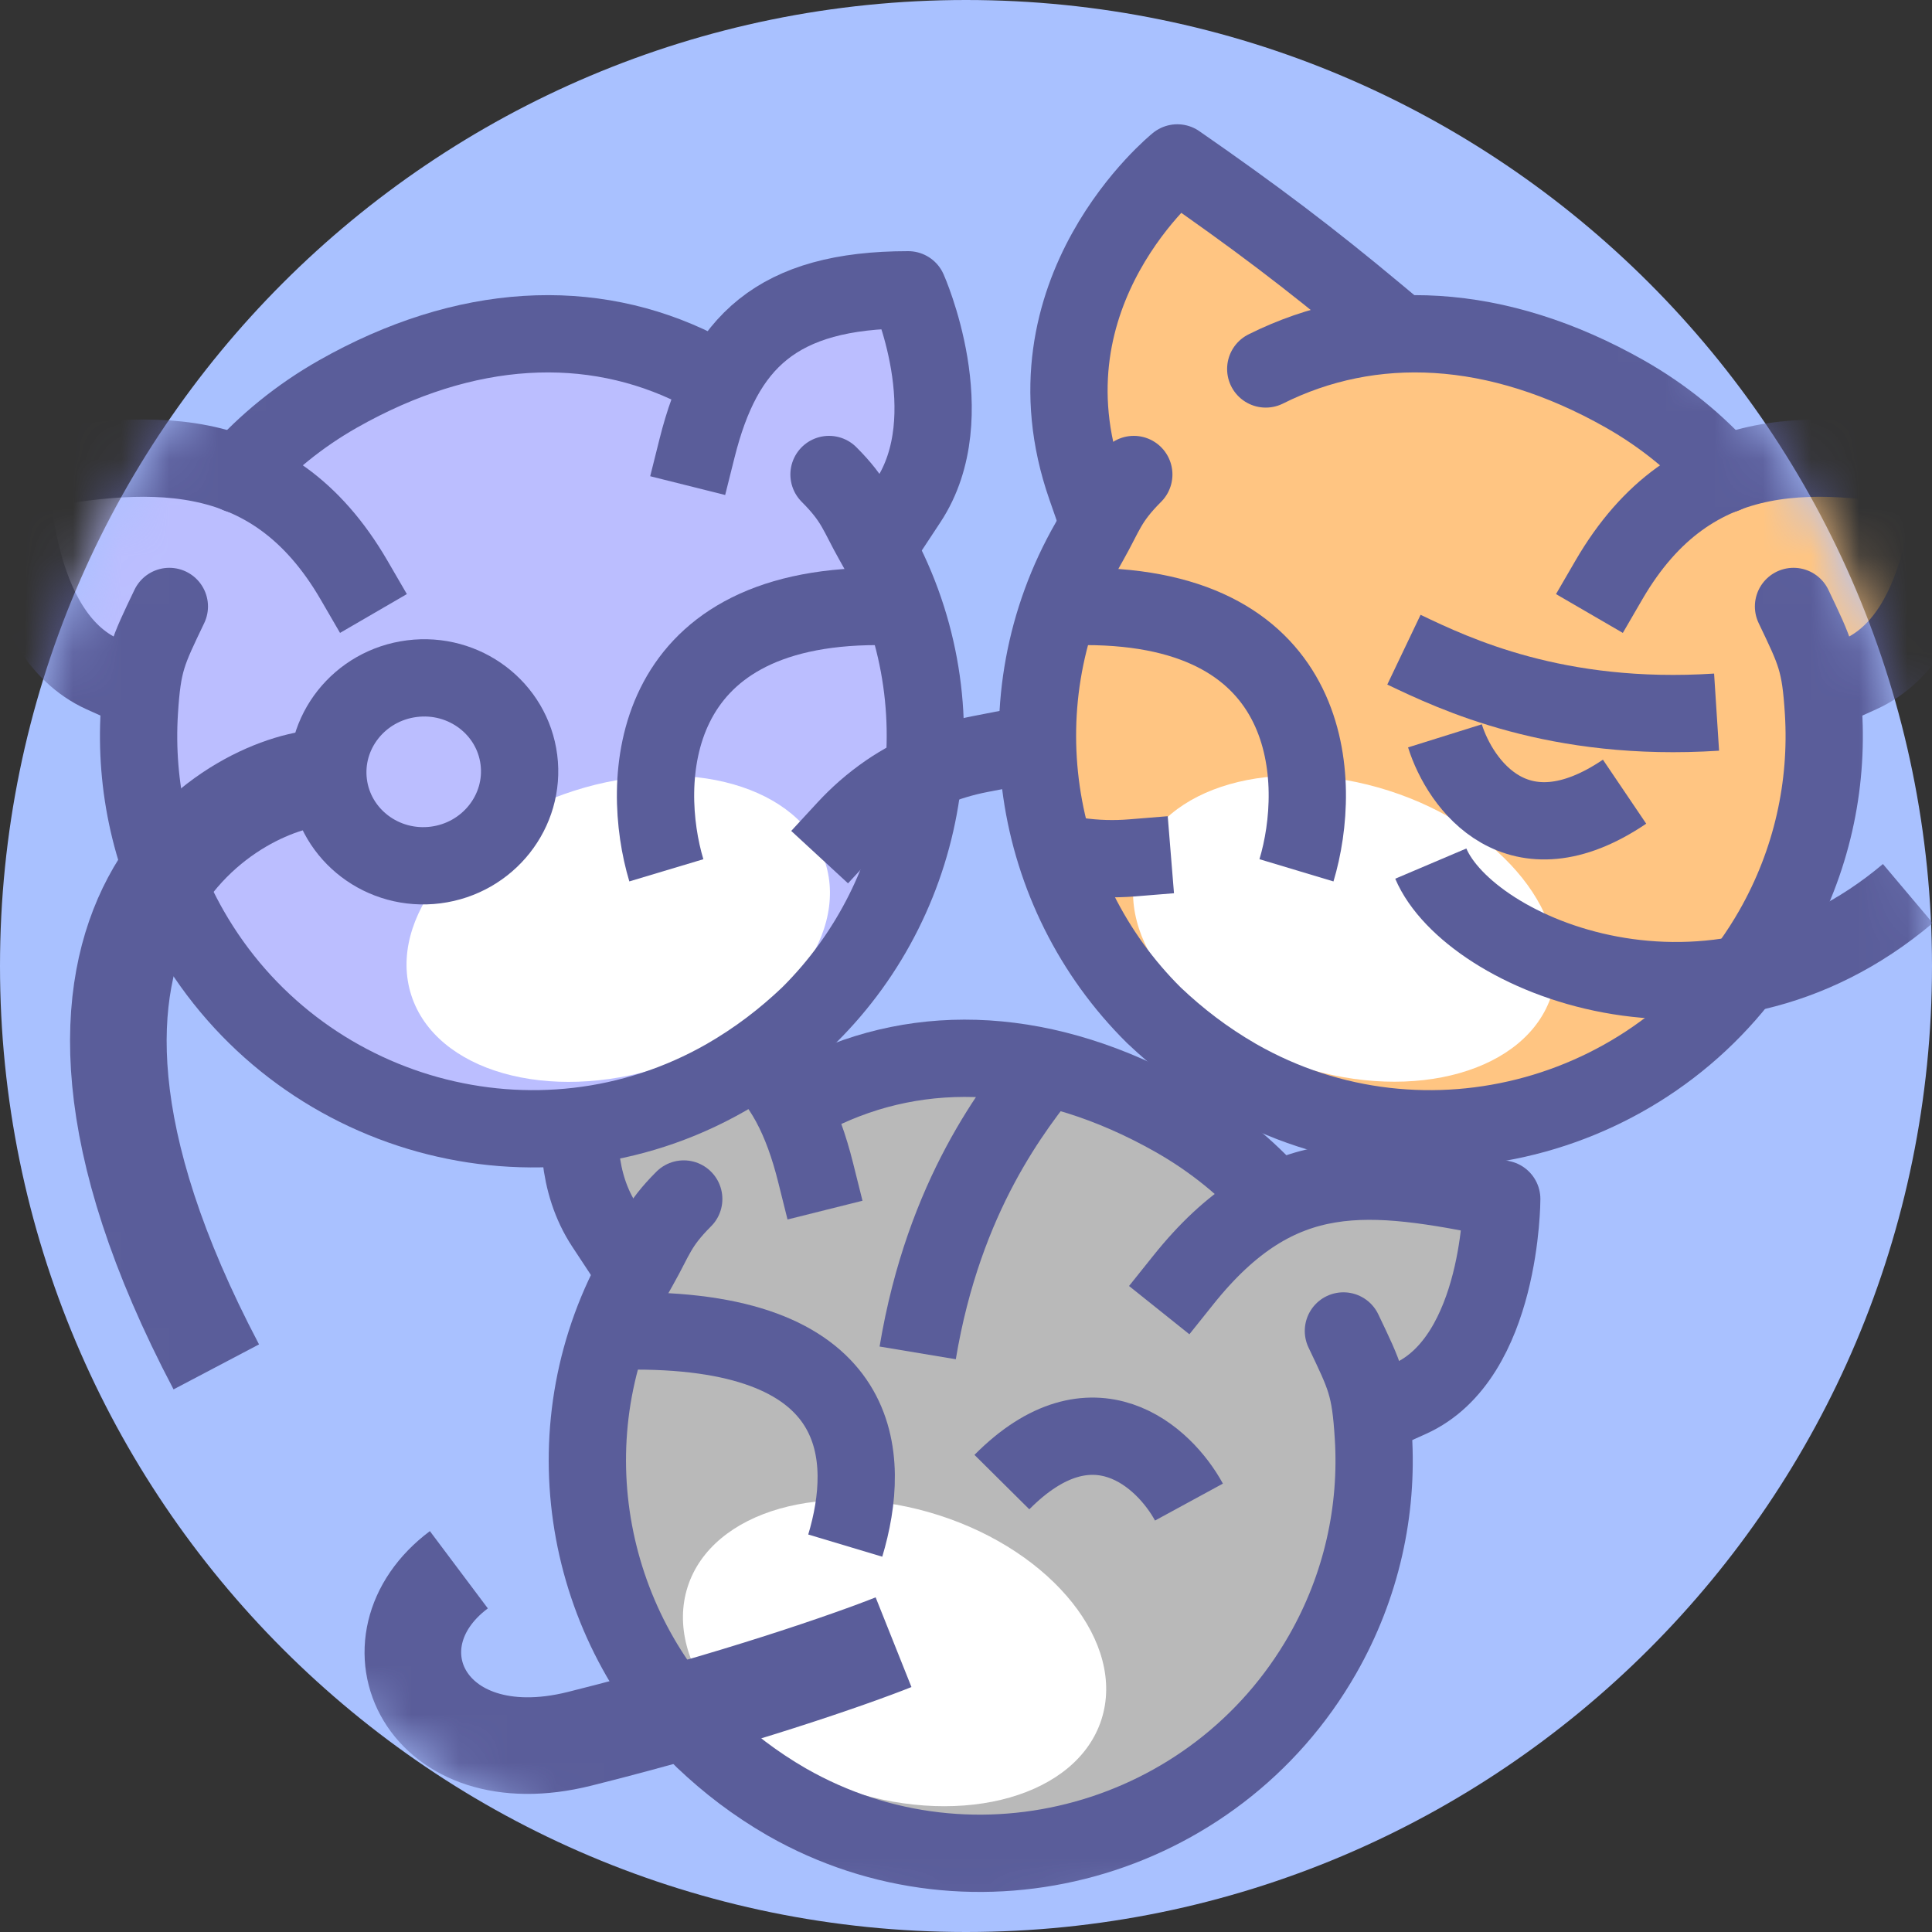 <svg width="40" height="40" viewBox="0 0 40 40" fill="none" xmlns="http://www.w3.org/2000/svg">
    <rect x="0" y="0" width="40" height="40" fill="#333333" stroke="none"/>
    <path d="M20 40C31.046 40 40 31.046 40 20C40 8.954 31.046 0 20 0C8.954 0 0 8.954 0 20C0 31.046 8.954 40 20 40Z" fill="#A9C1FF"/>
    <mask id="mask0_11662_301659" style="mask-type:alpha" maskUnits="userSpaceOnUse" x="0" y="0" width="40" height="40">
        <path d="M20 40C31.046 40 40 31.046 40 20C40 8.954 31.046 0 20 0C8.954 0 0 8.954 0 20C0 31.046 8.954 40 20 40Z" fill="#BBBEFF"/>
    </mask>
    <g mask="url(#mask0_11662_301659)">
        <circle cx="20" cy="30" r="8" fill="#B9B9B9"/>
        <path d="M28 24.5L26 26L27 29H29L30.5 27.5V25L28 24.5Z" fill="#B9B9B9"/>
        <path d="M14.5 21.5L16.5 23L15.5 26H13.5L12 24.5V22L14.5 21.5Z" fill="#B9B9B9"/>
        <path d="M16.887 24.278C16.341 22.093 15.248 21 12.517 21C12.517 21 11.355 23.608 12.516 25.371" stroke="#5A5D9A" stroke-width="1.6" stroke-miterlimit="10" stroke-linecap="square" stroke-linejoin="round"/>
        <path d="M24.5 26.5C26.5 24 28.36 24.278 31.092 24.824C31.092 24.824 31.092 28.102 29.196 28.957" stroke="#5A5D9A" stroke-width="1.6" stroke-miterlimit="10" stroke-linecap="square" stroke-linejoin="round"/>
        <ellipse cx="4.5" cy="3" rx="4.5" ry="3" transform="matrix(-0.952 -0.305 -0.305 0.952 23.72 32.743)" fill="white"/>
        <path d="M26.389 24.824C25.812 24.177 25.122 23.611 24.326 23.159C21.674 21.654 19.073 21.546 16.887 22.639M27.814 27.556C28.265 28.501 28.369 28.696 28.434 29.741C28.529 31.265 28.195 32.831 27.383 34.252C25.16 38.143 20.182 39.533 16.291 37.309C15.634 36.93 15.078 36.501 14.572 36.021C12.02 33.494 11.363 29.476 13.233 26.217C13.572 25.619 13.609 25.371 14.156 24.824" stroke="#5A5D9A" stroke-width="1.6" stroke-miterlimit="10" stroke-linecap="round" stroke-linejoin="round"/>
        <path d="M21.731 22C21.003 22.91 19.546 24.732 19 28.01" stroke="#5A5D9A" stroke-width="1.6"/>
        <path d="M17.5 32C18.046 30.179 17.96 27.556 13.152 27.556" stroke="#5A5D9A" stroke-width="1.6"/>
        <path d="M24.616 31.099C24.11 30.169 22.628 28.785 20.743 30.685" stroke="#5A5D9A" stroke-width="1.6"/>
        <circle cx="11" cy="15" r="8" fill="#BBBEFF"/>
        <path d="M3.5 9.5L5.5 11L4.5 14H2.5L1 12.5V10L3.5 9.5Z" fill="#BBBEFF"/>
        <path d="M17 6.5L15 8L16 11H18L19.5 9.5V7L17 6.5Z" fill="#BBBEFF"/>
        <path d="M14.432 9.278C14.979 7.093 16.071 6 18.803 6C18.803 6 19.965 8.608 18.803 10.371" stroke="#5A5D9A" stroke-width="1.6" stroke-miterlimit="10" stroke-linecap="square" stroke-linejoin="round"/>
        <path d="M7.33 12.01C5.598 9.029 2.959 9.278 0.227 9.824C0.227 9.824 0.227 13.102 2.123 13.957" stroke="#5A5D9A" stroke-width="1.6" stroke-miterlimit="10" stroke-linecap="square" stroke-linejoin="round"/>
        <ellipse cx="12.8" cy="19.229" rx="4.5" ry="3" transform="rotate(-17.747 12.8 19.229)" fill="white"/>
        <path d="M4.93 9.824C5.507 9.177 6.198 8.611 6.994 8.159C9.645 6.654 12.247 6.546 14.432 7.639M3.506 12.556C3.054 13.501 2.95 13.696 2.885 14.741C2.791 16.265 3.124 17.831 3.936 19.252C6.16 23.143 11.137 24.533 15.029 22.309C15.686 21.93 16.242 21.501 16.747 21.021C19.299 18.494 19.956 14.476 18.086 11.217C17.747 10.619 17.71 10.371 17.164 9.824" stroke="#5A5D9A" stroke-width="1.6" stroke-miterlimit="10" stroke-linecap="round" stroke-linejoin="round"/>
        <path d="M13.796 18.019C13.25 16.198 13.359 12.556 18.167 12.556" stroke="#5A5D9A" stroke-width="1.6"/>
        <path d="M9.018 17.909C7.93 18.047 6.938 17.296 6.802 16.23C6.667 15.165 7.439 14.189 8.527 14.051C9.615 13.912 10.607 14.664 10.743 15.729C10.878 16.794 10.106 17.77 9.018 17.909Z" stroke="#5A5D9A" stroke-width="1.6" stroke-miterlimit="10" stroke-linecap="round" stroke-linejoin="round"/>
        <path d="M6.758 16.1C5.092 16.1 -0.522 18.8 4.478 28.3" stroke="#5A5D9A" stroke-width="2"/>
        <path d="M37 9.5L35 11L36 14H38L39.5 12.5V10L37 9.5Z" fill="#FFC582"/>
        <path d="M27 5.5L27.5 7L26.5 10H22.5V6.5L24 3.5L27 5.5Z" fill="#FFC582"/>
        <path d="M28.5 6.5C27.116 5.345 26 4.5 24.375 3.373C24.375 3.373 21.072 6.035 22.482 10.08" stroke="#5A5D9A" stroke-width="1.6" stroke-miterlimit="10" stroke-linecap="square" stroke-linejoin="round"/>
        <circle cx="30" cy="15" r="8" fill="#FFC582"/>
        <path d="M33.309 12.01C35.04 9.029 37.679 9.278 40.411 9.824C40.411 9.824 40.411 13.102 38.515 13.957" stroke="#5A5D9A" stroke-width="1.6" stroke-miterlimit="10" stroke-linecap="square" stroke-linejoin="round"/>
        <ellipse cx="4.5" cy="3" rx="4.5" ry="3" transform="matrix(-0.952 -0.305 -0.305 0.952 33.039 17.743)" fill="white"/>
        <path d="M35.708 9.824C35.131 9.177 34.441 8.611 33.645 8.159C30.993 6.654 28.391 6.546 26.206 7.639M37.133 12.556C37.584 13.501 37.688 13.696 37.753 14.741C37.847 16.265 37.514 17.831 36.702 19.252C34.478 23.143 29.501 24.533 25.61 22.309C24.953 21.93 24.397 21.501 23.891 21.021C21.339 18.494 20.682 14.476 22.552 11.217C22.891 10.619 22.928 10.371 23.474 9.824" stroke="#5A5D9A" stroke-width="1.6" stroke-miterlimit="10" stroke-linecap="round" stroke-linejoin="round"/>
        <path d="M29.067 13.451C30.119 13.953 32.224 14.958 35.54 14.744" stroke="#5A5D9A" stroke-width="1.6"/>
        <path d="M26.842 18.019C27.389 16.198 27.279 12.556 22.472 12.556" stroke="#5A5D9A" stroke-width="1.6"/>
        <path d="M29.916 15.235C30.232 16.245 31.418 17.89 33.635 16.391" stroke="#5A5D9A" stroke-width="1.6"/>
        <path d="M29.623 17.88C30.423 19.762 35.45 21.918 39.5 18.5" stroke="#5A5D9A" stroke-width="1.6"/>
        <path d="M9.5 32.5C7.5 34 8.8 36.8 12 36C15.2 35.2 17.666 34.333 18.5 34" stroke="#5A5D9A" stroke-width="2"/>
    </g>
    <path d="M17.512 17.158C17.763 16.886 18.045 16.635 18.387 16.4C18.968 16.004 19.619 15.743 20.288 15.613" stroke="#5A5D9A" stroke-width="1.6" stroke-miterlimit="10" stroke-linecap="square" stroke-linejoin="round"/>
    <path d="M23.444 17.761C23.075 17.791 22.697 17.784 22.287 17.724" stroke="#5A5D9A" stroke-width="1.6" stroke-miterlimit="10" stroke-linecap="square" stroke-linejoin="round"/>
</svg>
